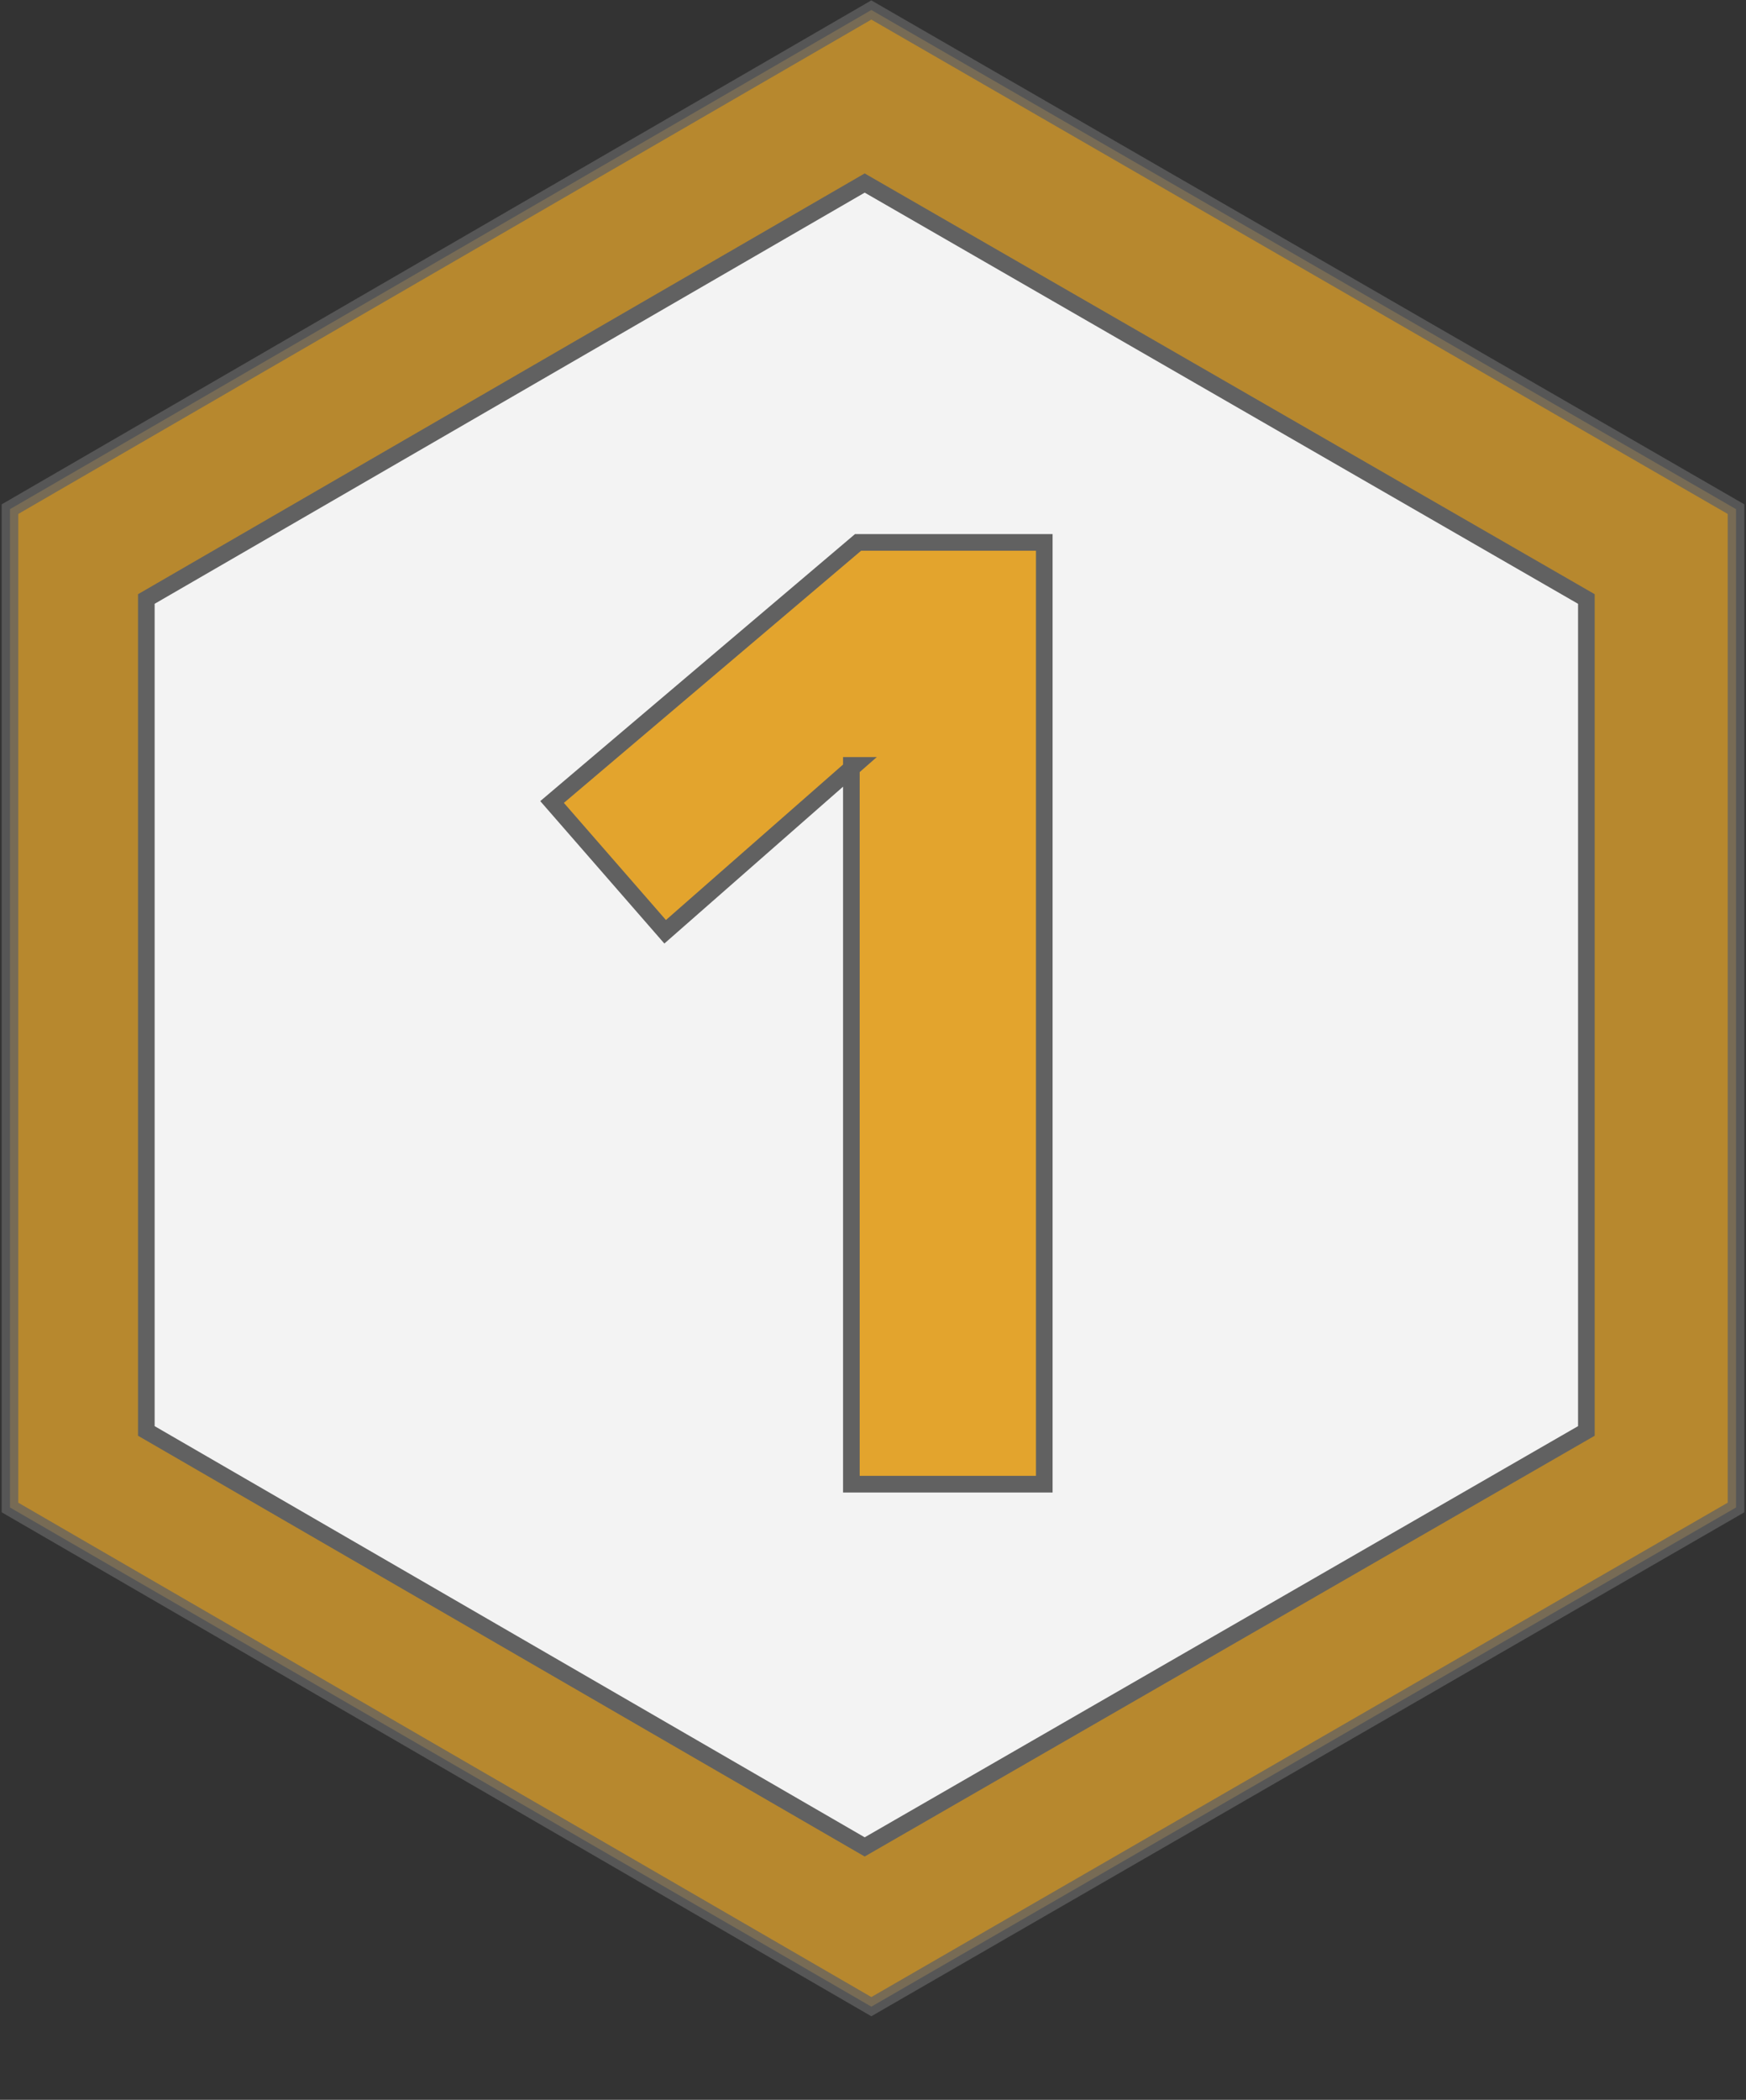 <?xml version="1.0" encoding="utf-8"?>
<!-- Generator: Adobe Illustrator 19.0.0, SVG Export Plug-In . SVG Version: 6.00 Build 0)  -->
<svg version="1.1" id="Layer_1" xmlns="http://www.w3.org/2000/svg" xmlns:xlink="http://www.w3.org/1999/xlink" x="0px" y="0px"
	 width="52.5px" height="63.1px" viewBox="0 0 52.5 63.1" style="enable-background:new 0 0 52.5 63.1;" xml:space="preserve">
<rect x="0" y="0" width="52.5" height="63.1" fill="#333333" stroke="none"/>
<style type="text/css">
	.st0{opacity:0.75;fill:#E3A42D;stroke:#616161;stroke-width:0.5;stroke-miterlimit:10;}
	.st1{fill:#F3F3F3;stroke:#616161;stroke-width:0.5;stroke-miterlimit:10;}
	.st2{fill:#E3A42D;stroke:#616161;stroke-width:0.5;stroke-miterlimit:10;}
</style>
<g id="XMLID_43_">
	<polygon id="XMLID_128_" class="st0" points="0.3,15.3 0.3,45.3 26.2,60.3 52.2,45.3 52.2,15.3 26.2,0.3 	"/>
	<polygon id="XMLID_127_" class="st1" points="4.4,18 4.4,43 26,55.5 47.7,43 47.7,18 26,5.5 	"/>
	<g id="XMLID_253_">
		<path id="XMLID_254_" class="st2" d="M25.7,23L20,28l-3.4-3.9l9.2-7.8h5.6v28.3h-5.8V23z"/>
	</g>
</g>
</svg>
